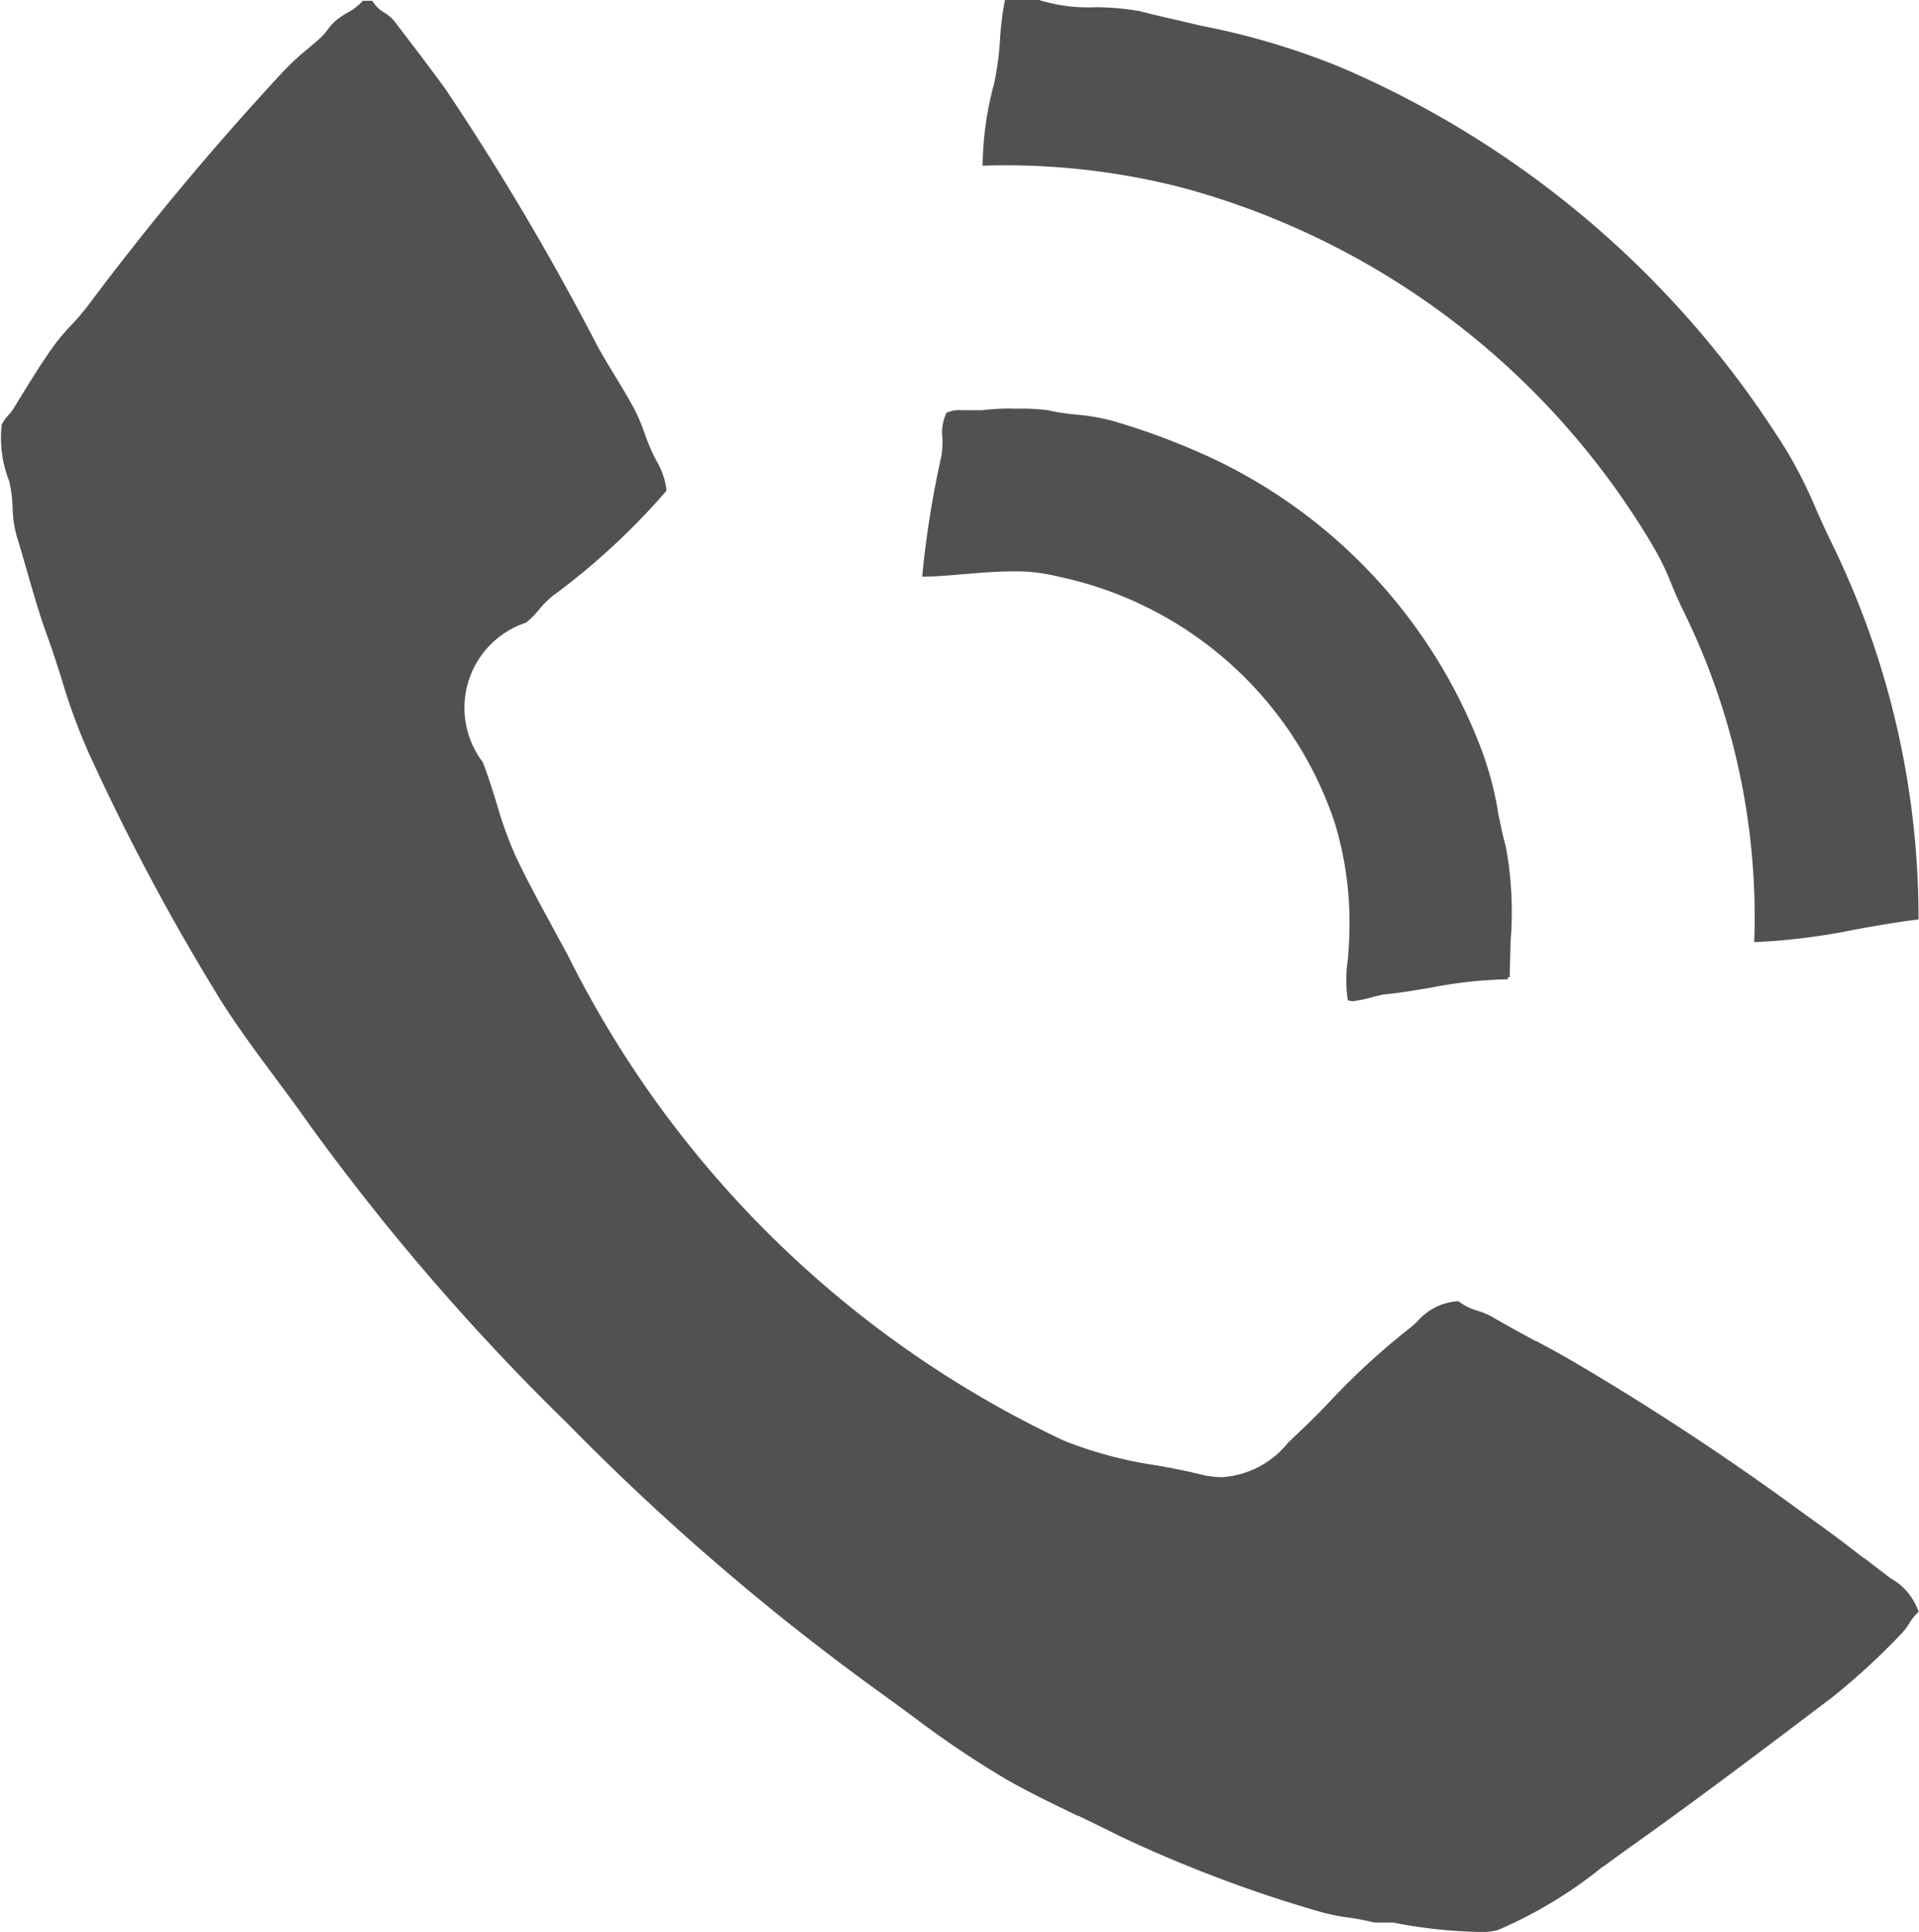 <svg xmlns="http://www.w3.org/2000/svg" width="20.406" height="20.544" viewBox="0 0 20.406 20.544">
  <defs>
    <style>
      .cls-1 {
        fill: #515151;
      }
    </style>
  </defs>
  <path id="new_vector_shape_done_копия_2" data-name="new_vector_shape_done копия 2" class="cls-1" d="M1199.512,507.673a5.247,5.247,0,0,1-.9-.1h-.2a2.415,2.415,0,0,0-.263-.051,2.22,2.22,0,0,1-.335-.07,14.144,14.144,0,0,1-2.111-.8c-.149-.076-.3-.147-.437-.215l-.009,0c-.256-.124-.5-.241-.749-.382a10.409,10.409,0,0,1-1-.673l-.017-.012-.273-.2a25.808,25.808,0,0,1-3.386-2.906,24.52,24.52,0,0,1-2.749-3.186c-.114-.163-.24-.331-.35-.48-.193-.26-.393-.528-.566-.8a23.6,23.6,0,0,1-1.434-2.686,6.422,6.422,0,0,1-.277-.76c-.047-.148-.1-.315-.161-.482-.074-.2-.141-.437-.206-.662-.037-.128-.074-.258-.112-.38a1.223,1.223,0,0,1-.043-.3,1.425,1.425,0,0,0-.036-.282,1.262,1.262,0,0,1-.08-.6.394.394,0,0,1,.07-.1.562.562,0,0,0,.049-.062l.088-.143c.115-.186.222-.36.35-.539a2.339,2.339,0,0,1,.182-.215,2.451,2.451,0,0,0,.176-.205,30.443,30.443,0,0,1,2.072-2.485,2.855,2.855,0,0,1,.268-.249c.044-.038.087-.074.13-.112a.652.652,0,0,0,.081-.092.557.557,0,0,1,.1-.107,1.106,1.106,0,0,1,.1-.067.608.608,0,0,0,.174-.133h.1a.355.355,0,0,0,.129.126.462.462,0,0,1,.109.094l.142.187c.133.174.27.354.4.534a28.069,28.069,0,0,1,1.612,2.725c.058.107.126.219.192.327s.144.238.207.356a1.876,1.876,0,0,1,.106.252,2.183,2.183,0,0,0,.093.228l.032.062a.781.781,0,0,1,.108.319,7.41,7.41,0,0,1-1.215,1.122.989.989,0,0,0-.139.14,1,1,0,0,1-.14.141.954.954,0,0,0-.461,1.483l.023.06c.049.132.087.258.125.379a4.209,4.209,0,0,0,.194.543c.134.29.3.584.452.868l.106.194a11.234,11.234,0,0,0,5.278,5.171,4.329,4.329,0,0,0,.991.264c.159.029.32.059.483.1a.952.952,0,0,0,.211.025.982.982,0,0,0,.7-.365c.029-.028.057-.056.084-.081.139-.129.274-.265.4-.4a7.551,7.551,0,0,1,.771-.707,1.443,1.443,0,0,0,.118-.1.621.621,0,0,1,.439-.218.591.591,0,0,0,.2.1.832.832,0,0,1,.16.067c.152.089.309.174.461.257l.008,0c.108.059.218.118.328.18a28.715,28.715,0,0,1,2.529,1.663l.139.1c.17.121.331.245.487.366l.005,0,.224.172.053.04,0,0a.648.648,0,0,1,.3.358.52.52,0,0,0-.1.124.726.726,0,0,1-.075.1,7.324,7.324,0,0,1-.737.68l-.213.161c-.638.483-1.3.982-1.978,1.462-.081.058-.163.118-.247.18l-.005,0a4.711,4.711,0,0,1-1.122.678A.684.684,0,0,1,1199.512,507.673Zm-1.337-9.9a.086.086,0,0,1-.043-.008,1.472,1.472,0,0,1,0-.428c.008-.095.015-.192.015-.253a3.631,3.631,0,0,0-.159-1.222,3.956,3.956,0,0,0-2.928-2.6,1.866,1.866,0,0,0-.491-.057c-.17,0-.344.015-.513.029s-.3.026-.45.028a10.429,10.429,0,0,1,.2-1.263.865.865,0,0,0,.015-.212.491.491,0,0,1,.044-.269.341.341,0,0,1,.167-.027c.044,0,.09,0,.131,0l.08,0a2.334,2.334,0,0,1,.363-.016,2.138,2.138,0,0,1,.334.016,2.437,2.437,0,0,0,.313.048,2.088,2.088,0,0,1,.4.072,7.473,7.473,0,0,1,1.056.4,5.63,5.63,0,0,1,2.828,3.046,3.546,3.546,0,0,1,.19.691l0,.009c.026.127.053.259.087.383a3.839,3.839,0,0,1,.048,1.013c0,.124-.008.251-.008.369h-.02v.021h-.021a4.665,4.665,0,0,0-.794.088c-.155.026-.315.054-.479.071-.029,0-.076.014-.13.026A1.4,1.4,0,0,1,1198.175,497.777Zm4.279-.628h0a7.372,7.372,0,0,0-.757-3.527c-.048-.1-.087-.189-.124-.279a2.758,2.758,0,0,0-.194-.4,8.349,8.349,0,0,0-4.979-3.807,7.513,7.513,0,0,0-2.151-.241,3.432,3.432,0,0,1,.119-.861,3.076,3.076,0,0,0,.066-.484,3.122,3.122,0,0,1,.053-.418h.358a1.768,1.768,0,0,0,.6.078,2.738,2.738,0,0,1,.471.041c.216.056.43.1.638.152a7.874,7.874,0,0,1,1.513.45,10.407,10.407,0,0,1,4.74,4.087,4.933,4.933,0,0,1,.308.616c.053.119.108.242.17.367a9.069,9.069,0,0,1,.916,3.988c-.221.025-.447.066-.666.105a6.81,6.81,0,0,1-1.086.136Z" transform="translate(-1183.8 -487.129)"/>
</svg>
